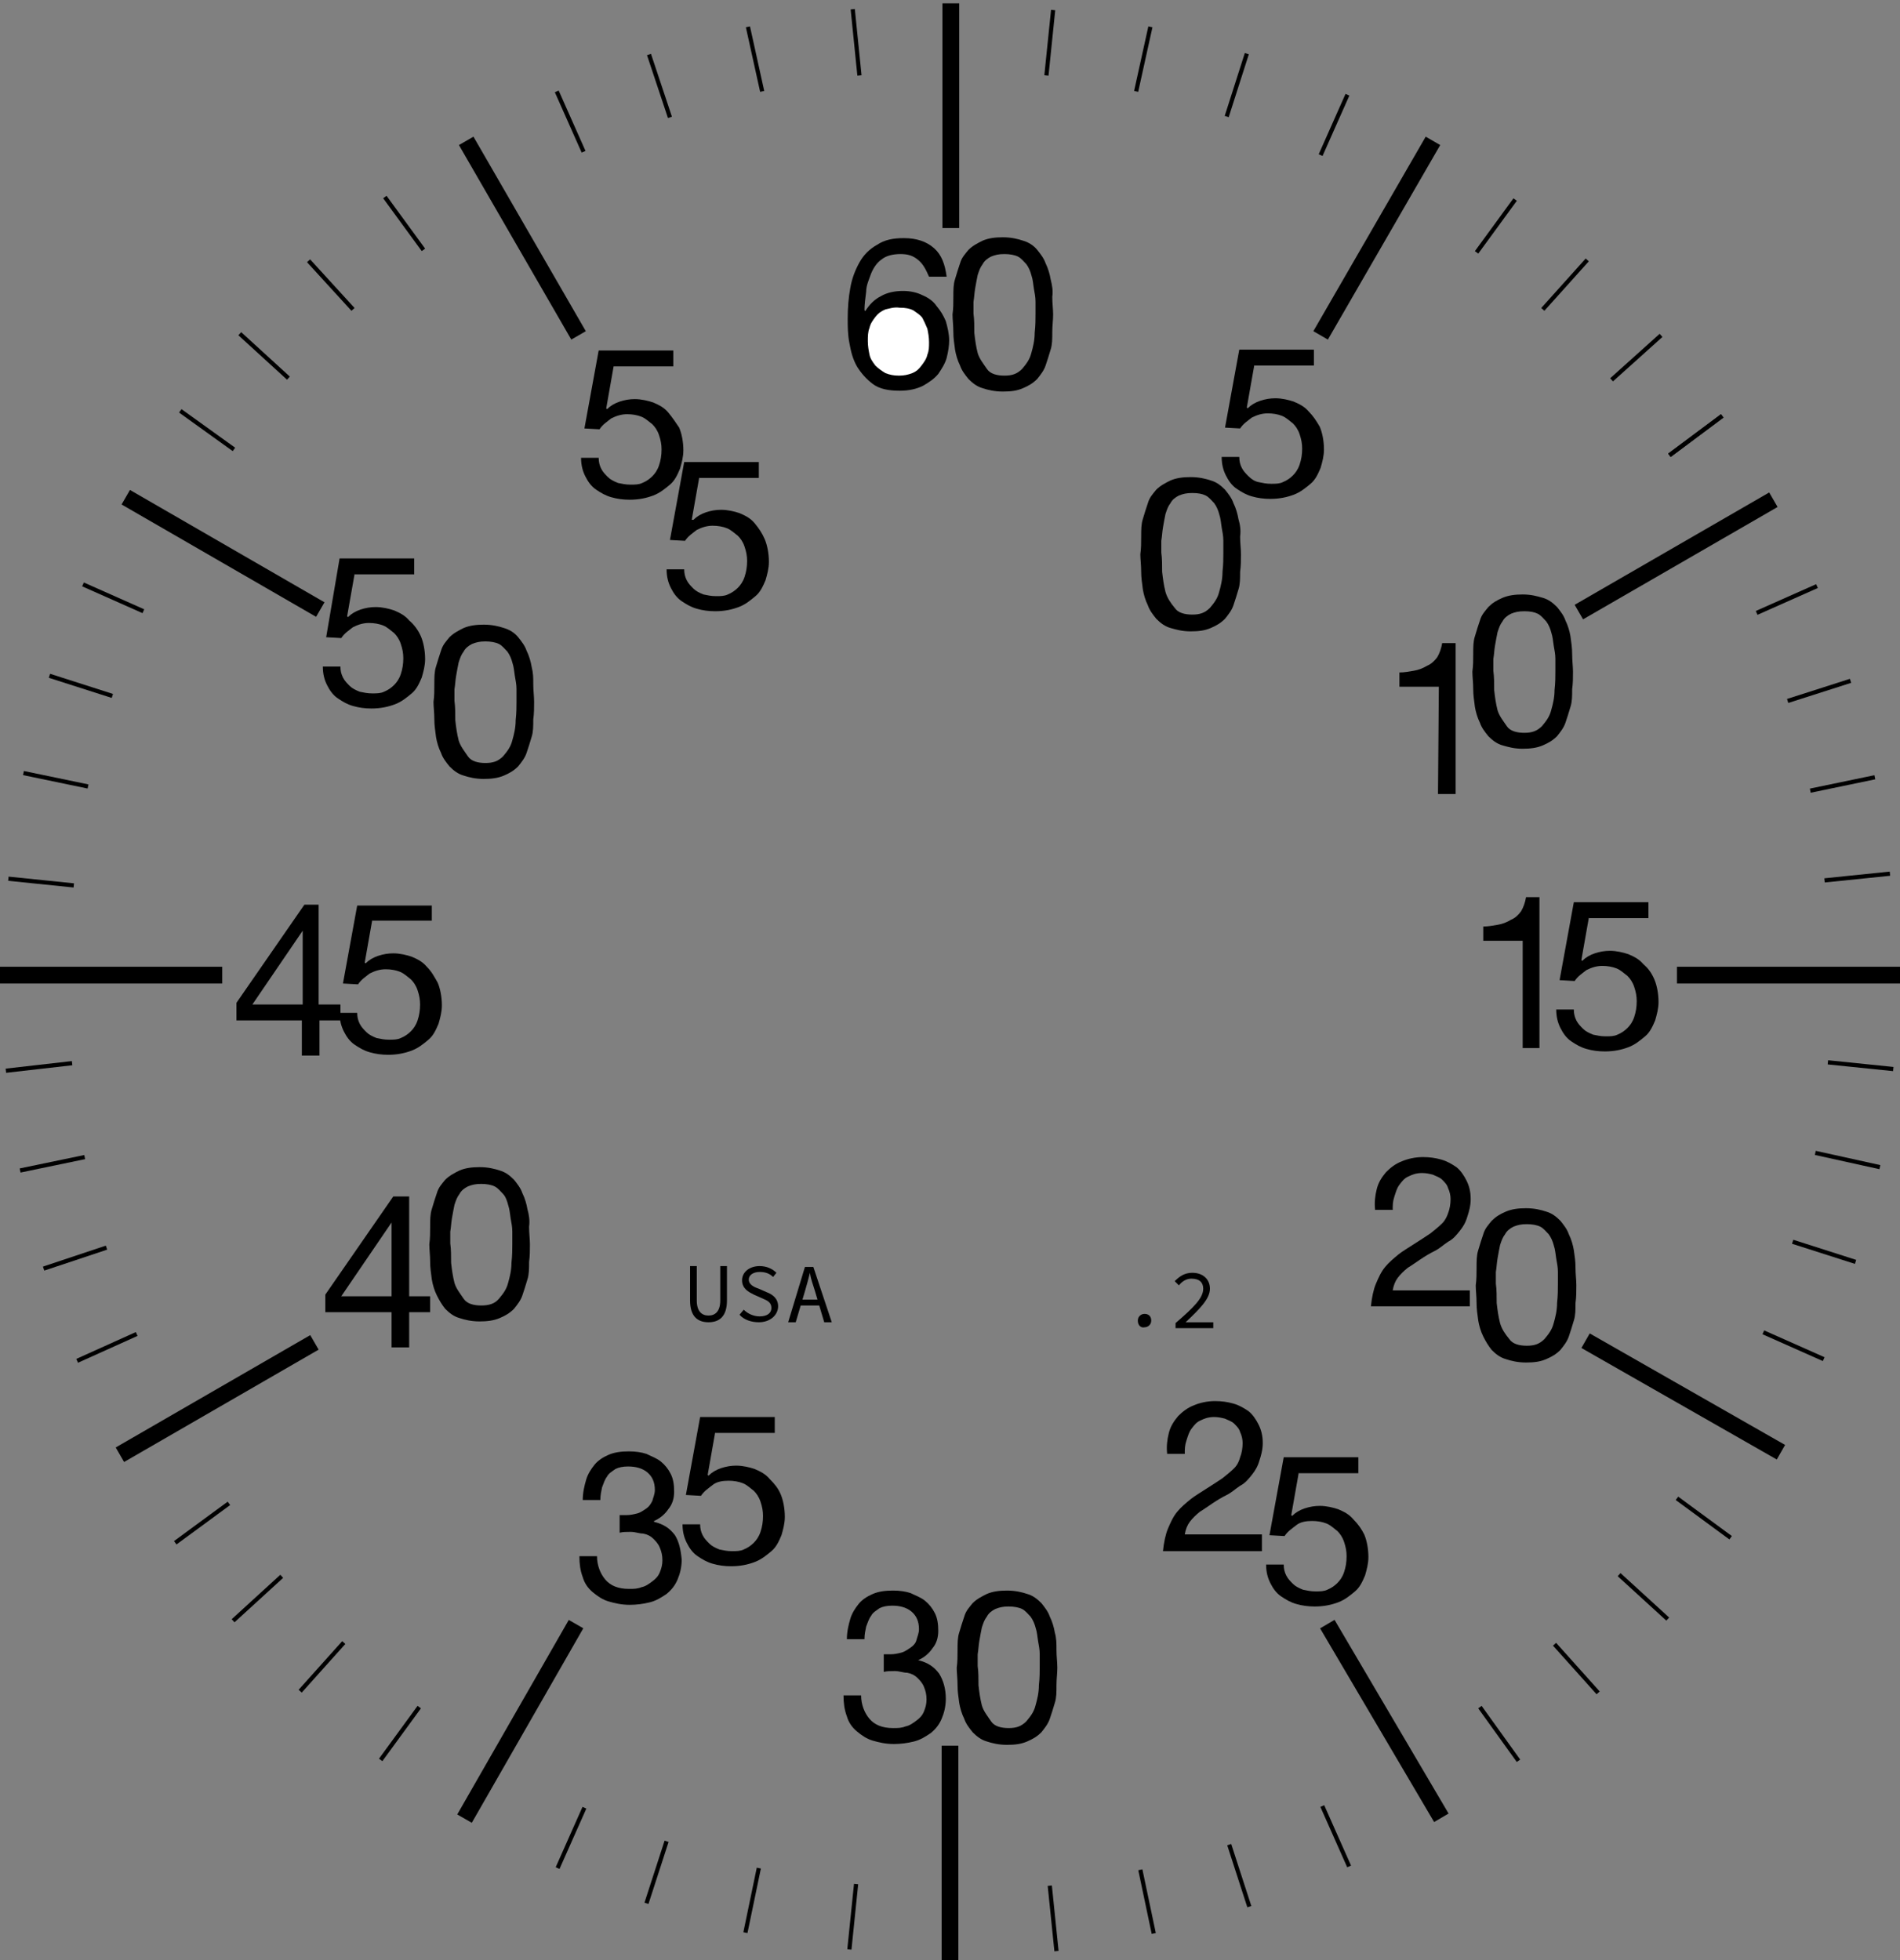 <?xml version="1.0" encoding="utf-8"?>
<!-- Generator: Adobe Illustrator 23.0.6, SVG Export Plug-In . SVG Version: 6.00 Build 0)  -->
<svg version="1.1" id="Layer_1" xmlns="http://www.w3.org/2000/svg" xmlns:xlink="http://www.w3.org/1999/xlink" x="0px" y="0px"
	 viewBox="0 0 226.6 233.8" style="enable-background:new 0 0 226.6 233.8;" xml:space="preserve">
<rect x="0" y="0" width="226.6" height="233.8" fill="#808080" stroke="none"/>
<style type="text/css">
	.st0{fill:none;stroke:#000000;stroke-width:2;stroke-miterlimit:10;}
	.st1{fill:none;stroke:#000000;stroke-width:0.5;stroke-miterlimit:10;}
	.st2{fill:#FFFFFF;}
</style>
<path d="M125.3,33.3c-0.1-0.6-0.3-1.3-0.6-1.9c-0.2-0.6-0.6-1.1-1-1.6s-1-0.9-1.7-1.1c-0.6-0.2-1.4-0.4-2.4-0.4
	c-0.9,0-1.7,0.1-2.4,0.4c-0.6,0.3-1.2,0.6-1.7,1.1c-0.4,0.5-0.8,0.9-1,1.6c-0.2,0.6-0.4,1.2-0.6,1.9c-0.2,0.6-0.2,1.3-0.2,2.1
	s0,1.4-0.1,2.1c0,0.6,0.1,1.3,0.1,2.1s0.1,1.3,0.2,2.1c0.1,0.6,0.3,1.3,0.6,1.9c0.2,0.6,0.6,1.1,1,1.6c0.5,0.5,1,0.9,1.7,1.1
	c0.6,0.2,1.4,0.4,2.4,0.4s1.7-0.1,2.4-0.4c0.7-0.3,1.2-0.6,1.7-1.1c0.4-0.5,0.8-1,1-1.6c0.2-0.6,0.4-1.2,0.6-1.9
	c0.2-0.6,0.2-1.3,0.2-2.1s0.1-1.4,0.1-2.1c0-0.6-0.1-1.3-0.1-2.1C125.6,34.7,125.5,34.1,125.3,33.3z M123.5,37.4
	c0,0.7,0,1.4-0.1,2.3c0,0.9-0.2,1.7-0.4,2.4c-0.2,0.8-0.6,1.3-1.1,1.9c-0.6,0.6-1.2,0.8-2.1,0.8s-1.7-0.2-2.1-0.8s-0.9-1.2-1.1-1.9
	c-0.2-0.8-0.3-1.5-0.4-2.4c0-0.8,0-1.6-0.1-2.3V36c0.1-0.6,0.1-1,0.2-1.6c0.1-0.6,0.2-1.1,0.3-1.6c0.2-0.6,0.3-0.9,0.6-1.3
	c0.2-0.4,0.6-0.7,1-0.9c0.5-0.2,0.9-0.3,1.6-0.3c0.6,0,1.2,0.1,1.6,0.3c0.4,0.2,0.7,0.6,1,0.9c0.3,0.4,0.5,0.9,0.6,1.3
	c0.2,0.6,0.2,1,0.3,1.6c0.1,0.6,0.2,1,0.2,1.6V37.4z"/>
<path d="M171.5,94.7h2.1v-18H172c-0.1,0.6-0.3,1.2-0.6,1.7c-0.3,0.4-0.7,0.8-1.2,1c-0.5,0.3-1,0.5-1.6,0.6c-0.6,0.1-1.1,0.2-1.7,0.2
	v1.7h4.7L171.5,94.7L171.5,94.7z"/>
<path d="M172,145.9c-0.4,0.4-0.9,0.8-1.4,1.2c-0.6,0.4-1.2,0.8-2,1.3c-0.6,0.4-1.3,0.8-1.8,1.2c-0.6,0.5-1.1,0.9-1.6,1.5
	c-0.5,0.6-0.8,1.3-1.1,2c-0.3,0.7-0.5,1.7-0.6,2.7h11.8v-1.9h-9.2c0.1-0.6,0.3-1.1,0.6-1.5s0.7-0.8,1.2-1.2c0.5-0.3,0.9-0.6,1.5-1
	c0.6-0.4,1.1-0.7,1.7-1c0.6-0.3,1-0.7,1.6-1.1c0.6-0.3,1-0.8,1.4-1.3c0.4-0.5,0.7-1,0.9-1.7c0.2-0.6,0.4-1.3,0.4-2.1
	c0-0.9-0.2-1.6-0.5-2.2s-0.7-1.2-1.2-1.6c-0.6-0.4-1.1-0.7-1.8-0.9c-0.7-0.2-1.4-0.3-2.2-0.3c-0.9,0-1.8,0.2-2.5,0.5
	c-0.8,0.3-1.4,0.8-1.9,1.3c-0.5,0.6-0.9,1.2-1.1,2c-0.2,0.8-0.3,1.6-0.2,2.5h2.1c0-0.6,0-1,0.2-1.6c0.2-0.6,0.3-1,0.6-1.4
	c0.3-0.4,0.6-0.8,1.1-1c0.4-0.2,0.9-0.4,1.6-0.4c0.5,0,0.9,0.1,1.3,0.2c0.4,0.2,0.8,0.3,1.1,0.6c0.3,0.3,0.6,0.6,0.7,1
	c0.2,0.4,0.3,0.9,0.3,1.3c0,0.6-0.1,1.2-0.3,1.7C172.6,145,172.4,145.5,172,145.9z"/>
<path d="M48.6,142.7h-1.7l-8.1,11.7v2.1h7.9v4.2h2.1v-4.2h2.5v-1.9h-2.5V142.7z M46.7,154.6h-6l6-8.8V154.6z"/>
<path d="M156.1,49.1c-0.5-0.6-1.1-0.9-1.8-1.2c-0.6-0.2-1.4-0.4-2.2-0.4c-0.6,0-1.2,0.1-1.8,0.3c-0.6,0.2-1.1,0.5-1.5,0.9l-0.1-0.1
	l0.9-5.1v0.1h7.1v-1.9h-8.9l-1.7,9.3l1.8,0.1c0.4-0.6,0.9-0.9,1.4-1.3c0.6-0.3,1.2-0.5,1.9-0.5c0.6,0,1.2,0.1,1.7,0.3
	c0.5,0.2,0.9,0.6,1.3,0.9c0.3,0.3,0.6,0.7,0.8,1.3c0.2,0.6,0.3,1.1,0.3,1.7c0,0.7-0.1,1.3-0.3,1.9c-0.2,0.6-0.5,1-0.8,1.3
	c-0.3,0.3-0.7,0.6-1.2,0.8c-0.4,0.2-0.9,0.2-1.4,0.2c-0.6,0-1-0.1-1.5-0.2s-0.9-0.4-1.2-0.7c-0.3-0.3-0.6-0.6-0.8-1
	c-0.2-0.4-0.3-0.8-0.3-1.3h-2.1c0,0.9,0.2,1.6,0.5,2.2c0.3,0.6,0.7,1.2,1.3,1.6c0.6,0.4,1.1,0.7,1.8,0.9c0.7,0.2,1.4,0.3,2.2,0.3
	c1.1,0,2-0.2,2.8-0.5c0.8-0.3,1.4-0.8,2-1.3s0.9-1.2,1.2-1.9c0.2-0.7,0.4-1.4,0.4-2.2c0-1-0.2-2-0.5-2.7
	C157,50.2,156.6,49.6,156.1,49.1z"/>
<path d="M112,199.6c-0.6-0.8-1.3-1.3-2.5-1.6V198c0.7-0.3,1.3-0.8,1.7-1.4c0.5-0.6,0.7-1.3,0.7-2.1c0-0.8-0.1-1.5-0.4-2.1
	c-0.3-0.6-0.7-1.1-1.2-1.5c-0.5-0.4-1.1-0.6-1.7-0.9c-0.6-0.2-1.3-0.3-2.1-0.3c-0.9,0-1.7,0.1-2.4,0.4s-1.3,0.7-1.7,1.2
	c-0.4,0.5-0.8,1.1-1,1.8c-0.2,0.7-0.4,1.5-0.4,2.4h2.1c0-0.6,0.1-1,0.2-1.5c0.2-0.5,0.3-0.9,0.6-1.3c0.2-0.4,0.6-0.6,1-0.9
	c0.4-0.2,0.9-0.3,1.5-0.3c0.9,0,1.7,0.2,2.3,0.7c0.6,0.5,0.9,1.2,0.9,2.1c0,0.5-0.2,0.9-0.3,1.3s-0.4,0.7-0.7,0.9
	c-0.3,0.2-0.7,0.5-1.1,0.6c-0.4,0.1-0.8,0.2-1.3,0.2h-0.7h-0.1v2.1c0.4-0.1,0.8-0.1,1.3-0.1c0.6,0,1,0.2,1.5,0.2
	c0.5,0.1,0.9,0.3,1.2,0.6s0.6,0.6,0.8,1.1c0.2,0.5,0.3,0.9,0.3,1.5c0,0.5-0.1,0.9-0.3,1.4c-0.2,0.5-0.5,0.8-0.9,1.1
	s-0.8,0.6-1.3,0.7c-0.5,0.2-0.9,0.2-1.5,0.2c-1.3,0-2.2-0.4-2.8-1.1c-0.6-0.7-1-1.7-1-2.8h-2.1c0,0.9,0.1,1.7,0.4,2.5
	c0.2,0.7,0.6,1.3,1.2,1.8c0.6,0.5,1.2,0.9,1.9,1.1c0.7,0.2,1.5,0.4,2.5,0.4c0.8,0,1.6-0.1,2.4-0.3c0.8-0.2,1.4-0.6,2-1
	c0.6-0.5,1-1,1.3-1.7c0.3-0.7,0.5-1.5,0.5-2.4C112.8,201.4,112.5,200.4,112,199.6z"/>
<line class="st0" x1="113.4" y1="0.4" x2="113.4" y2="27.2"/>
<line class="st0" x1="189.1" y1="159.9" x2="212.4" y2="173.2"/>
<line class="st0" x1="113.3" y1="208.2" x2="113.3" y2="235"/>
<line class="st0" x1="-0.3" y1="116.3" x2="26.5" y2="116.3"/>
<line class="st0" x1="200" y1="116.3" x2="226.8" y2="116.3"/>
<line class="st0" x1="170.9" y1="16.8" x2="157.5" y2="40"/>
<line class="st0" x1="188.3" y1="73" x2="211.5" y2="59.6"/>
<line class="st0" x1="158.3" y1="193.7" x2="171.9" y2="216.8"/>
<line class="st0" x1="68.7" y1="193.7" x2="55.4" y2="216.9"/>
<line class="st0" x1="37.5" y1="160.1" x2="14.3" y2="173.5"/>
<line class="st0" x1="15" y1="59.3" x2="38.2" y2="72.7"/>
<line class="st0" x1="55.6" y1="16.8" x2="69" y2="40"/>
<line class="st1" x1="125.6" y1="1.2" x2="124.8" y2="9"/>
<line class="st1" x1="137.2" y1="3.2" x2="135.5" y2="10.9"/>
<line class="st1" x1="148.7" y1="6.4" x2="146.3" y2="13.9"/>
<line class="st1" x1="160.7" y1="11.3" x2="157.5" y2="18.5"/>
<line class="st1" x1="180.7" y1="23.8" x2="176.1" y2="30.1"/>
<line class="st1" x1="189.3" y1="31" x2="184" y2="36.9"/>
<line class="st1" x1="198.1" y1="40" x2="192.2" y2="45.3"/>
<line class="st1" x1="205.4" y1="49.6" x2="199.1" y2="54.3"/>
<line class="st1" x1="205.4" y1="49.6" x2="199.1" y2="54.3"/>
<line class="st1" x1="216.7" y1="69.9" x2="209.5" y2="73.1"/>
<line class="st1" x1="220.7" y1="81.2" x2="213.2" y2="83.6"/>
<line class="st1" x1="223.6" y1="92.7" x2="215.9" y2="94.3"/>
<line class="st1" x1="225.4" y1="104.2" x2="217.6" y2="105"/>
<line class="st1" x1="225.8" y1="127.5" x2="218" y2="126.7"/>
<line class="st1" x1="224.2" y1="139.2" x2="216.5" y2="137.5"/>
<line class="st1" x1="221.3" y1="150.5" x2="213.8" y2="148.1"/>
<line class="st1" x1="217.5" y1="162.1" x2="210.3" y2="158.9"/>
<line class="st1" x1="206.4" y1="183.4" x2="200" y2="178.7"/>
<line class="st1" x1="198.9" y1="193.1" x2="193.1" y2="187.8"/>
<line class="st1" x1="190.6" y1="201.9" x2="185.4" y2="196.1"/>
<line class="st1" x1="181.1" y1="210" x2="176.5" y2="203.6"/>
<line class="st1" x1="160.9" y1="222.6" x2="157.7" y2="215.4"/>
<line class="st1" x1="149" y1="227.4" x2="146.6" y2="220"/>
<line class="st1" x1="137.6" y1="230.6" x2="136" y2="223"/>
<line class="st1" x1="126" y1="232.7" x2="125.2" y2="224.9"/>
<line class="st1" x1="101.3" y1="232.5" x2="102.1" y2="224.7"/>
<line class="st1" x1="88.9" y1="230.5" x2="90.5" y2="222.8"/>
<line class="st1" x1="77.1" y1="227" x2="79.5" y2="219.6"/>
<line class="st1" x1="66.5" y1="222.8" x2="69.7" y2="215.6"/>
<line class="st1" x1="45.4" y1="209.9" x2="50" y2="203.6"/>
<line class="st1" x1="35.8" y1="201.7" x2="41" y2="195.9"/>
<line class="st1" x1="27.8" y1="193.3" x2="33.6" y2="188"/>
<line class="st1" x1="20.9" y1="184" x2="27.3" y2="179.3"/>
<line class="st1" x1="9.2" y1="162.3" x2="16.3" y2="159.1"/>
<line class="st1" x1="5.2" y1="151.3" x2="12.7" y2="148.8"/>
<line class="st1" x1="2.4" y1="139.6" x2="10.1" y2="138"/>
<line class="st1" x1="0.7" y1="127.7" x2="8.6" y2="126.8"/>
<line class="st1" x1="1" y1="104.8" x2="8.8" y2="105.6"/>
<line class="st1" x1="2.8" y1="92.2" x2="10.5" y2="93.8"/>
<line class="st1" x1="5.9" y1="80.6" x2="13.4" y2="83"/>
<line class="st1" x1="9.9" y1="69.7" x2="17.1" y2="72.9"/>
<line class="st1" x1="21.5" y1="49" x2="27.9" y2="53.6"/>
<line class="st1" x1="28.6" y1="39.8" x2="34.4" y2="45.1"/>
<line class="st1" x1="36.8" y1="31.1" x2="42.1" y2="36.9"/>
<line class="st1" x1="45.9" y1="23.5" x2="50.5" y2="29.8"/>
<line class="st1" x1="66.4" y1="10.9" x2="69.6" y2="18.1"/>
<line class="st1" x1="77.4" y1="6.5" x2="79.9" y2="14"/>
<line class="st1" x1="89.2" y1="3.2" x2="90.9" y2="10.9"/>
<line class="st1" x1="101.7" y1="1.1" x2="102.5" y2="9"/>
<path d="M109.5,31c-0.6-0.5-1.2-0.7-2.1-0.7c-0.9,0-1.7,0.2-2.2,0.6c-0.6,0.4-1,1-1.3,1.7c-0.2,0.6-0.6,1.4-0.6,2.2
	c-0.1,0.8-0.2,1.5-0.2,2.2l0.1,0.1c0.5-0.8,1.1-1.4,1.9-1.8c0.7-0.4,1.6-0.6,2.6-0.6c0.9,0,1.7,0.2,2.3,0.5c0.7,0.3,1.3,0.7,1.7,1.3
	c0.5,0.6,0.8,1.1,1.1,1.8c0.2,0.7,0.4,1.5,0.4,2.3c0,0.6-0.1,1.3-0.3,2.1c-0.2,0.7-0.6,1.3-1,1.9c-0.5,0.6-1.1,1-1.8,1.4
	c-0.8,0.4-1.7,0.6-2.8,0.6c-1.3,0-2.4-0.2-3.2-0.8s-1.4-1.3-1.9-2.1c-0.5-0.9-0.7-1.7-0.9-2.8c-0.2-1-0.2-2-0.2-2.9
	c0-1.3,0.1-2.5,0.3-3.6c0.2-1.2,0.6-2.2,1.1-3.1c0.5-0.9,1.2-1.6,2.1-2.1c0.9-0.6,1.9-0.8,3.2-0.8c1.5,0,2.7,0.4,3.6,1.2
	c0.9,0.8,1.3,1.9,1.5,3.4h-2.1C110.4,32.1,110.1,31.5,109.5,31L109.5,31z"/>
<path class="st2" d="M105.6,36.9c-0.5,0.2-0.9,0.5-1.2,0.9c-0.3,0.4-0.6,0.8-0.7,1.3c-0.2,0.5-0.2,1-0.2,1.6c0,0.6,0.1,1.1,0.2,1.6
	s0.4,0.9,0.7,1.3c0.3,0.3,0.7,0.6,1.2,0.9c0.5,0.2,1,0.3,1.6,0.3s1.1-0.1,1.6-0.3c0.5-0.2,0.8-0.5,1.1-0.9s0.6-0.8,0.7-1.3
	c0.2-0.5,0.2-0.9,0.2-1.5s-0.1-1.1-0.2-1.6c-0.2-0.5-0.4-0.9-0.6-1.3c-0.3-0.4-0.7-0.6-1.1-0.9c-0.4-0.2-0.9-0.3-1.6-0.3
	C106.6,36.6,106.1,36.8,105.6,36.9L105.6,36.9z"/>
<path d="M187.3,75.9c-0.1-0.6-0.3-1.3-0.6-1.9c-0.2-0.6-0.6-1.1-1-1.6c-0.5-0.5-1-0.9-1.7-1.1s-1.4-0.4-2.4-0.4
	c-0.9,0-1.7,0.1-2.4,0.4s-1.2,0.6-1.7,1.1c-0.4,0.5-0.8,0.9-1,1.6c-0.2,0.6-0.4,1.2-0.6,1.9c-0.2,0.6-0.2,1.3-0.2,2.1
	c0,0.7,0,1.4-0.1,2.1c0,0.6,0.1,1.3,0.1,2.1c0,0.7,0.1,1.3,0.2,2.1c0.1,0.6,0.3,1.3,0.6,1.9c0.2,0.6,0.6,1.1,1,1.6
	c0.5,0.5,1,0.9,1.7,1.1s1.4,0.4,2.4,0.4c0.9,0,1.7-0.1,2.4-0.4c0.7-0.3,1.2-0.6,1.7-1.1c0.4-0.5,0.8-1,1-1.6s0.4-1.2,0.6-1.9
	c0.2-0.6,0.2-1.3,0.2-2.1c0.1-0.7,0.1-1.4,0.1-2.1c0-0.6-0.1-1.3-0.1-2.1C187.5,77.3,187.4,76.6,187.3,75.9z M185.5,80
	c0,0.7,0,1.4-0.1,2.3c0,0.9-0.2,1.7-0.4,2.4c-0.2,0.8-0.6,1.3-1.1,1.9c-0.6,0.6-1.2,0.8-2.1,0.8s-1.7-0.2-2.1-0.8s-0.9-1.2-1.1-1.9
	c-0.2-0.8-0.3-1.5-0.4-2.4c0-0.8,0-1.6-0.1-2.3v-1.4c0.1-0.6,0.1-1,0.2-1.6c0.1-0.6,0.2-1.1,0.3-1.6c0.2-0.6,0.3-0.9,0.6-1.3
	c0.2-0.4,0.6-0.7,1-0.9c0.5-0.2,0.9-0.3,1.6-0.3s1.2,0.1,1.6,0.3c0.4,0.2,0.7,0.6,1,0.9c0.3,0.4,0.5,0.9,0.6,1.3
	c0.2,0.6,0.2,1,0.3,1.6c0.1,0.6,0.2,1,0.2,1.6V80z"/>
<path d="M181.5,125h2.1v-18H182c-0.1,0.6-0.3,1.2-0.6,1.7c-0.3,0.4-0.7,0.8-1.2,1c-0.5,0.3-1,0.5-1.6,0.6c-0.6,0.1-1.1,0.2-1.7,0.2
	v1.7h4.7V125L181.5,125z"/>
<path d="M196,115c-0.5-0.6-1.1-0.9-1.8-1.2c-0.6-0.2-1.4-0.4-2.2-0.4c-0.6,0-1.2,0.1-1.8,0.3c-0.6,0.2-1.1,0.5-1.5,0.9l-0.1-0.1
	l0.9-5.1v0.1h7.1v-1.9h-8.9l-1.7,9.3l1.8,0.1c0.4-0.6,0.9-0.9,1.4-1.3c0.6-0.3,1.2-0.5,1.9-0.5c0.6,0,1.2,0.1,1.7,0.3
	c0.5,0.2,0.9,0.6,1.3,0.9c0.3,0.3,0.6,0.7,0.8,1.3c0.2,0.6,0.3,1.1,0.3,1.7c0,0.7-0.1,1.3-0.3,1.9c-0.2,0.6-0.5,1-0.8,1.3
	s-0.7,0.6-1.2,0.8c-0.4,0.2-0.9,0.2-1.4,0.2c-0.6,0-1-0.1-1.5-0.2c-0.5-0.2-0.9-0.4-1.2-0.7c-0.3-0.3-0.6-0.6-0.8-1
	c-0.2-0.4-0.3-0.8-0.3-1.3h-2.1c0,0.9,0.2,1.6,0.5,2.2c0.3,0.6,0.7,1.2,1.3,1.6c0.6,0.4,1.1,0.7,1.8,0.9c0.7,0.2,1.4,0.3,2.2,0.3
	c1.1,0,2-0.2,2.8-0.5c0.8-0.3,1.4-0.8,2-1.3s0.9-1.2,1.2-1.9c0.2-0.7,0.4-1.4,0.4-2.2c0-1-0.2-2-0.5-2.7
	C197,116.1,196.6,115.5,196,115z"/>
<path d="M187.7,149.1c-0.1-0.6-0.3-1.3-0.6-1.9c-0.2-0.6-0.6-1.1-1-1.6c-0.5-0.5-1-0.9-1.7-1.1c-0.6-0.2-1.4-0.4-2.4-0.4
	c-0.9,0-1.7,0.1-2.4,0.4s-1.2,0.6-1.7,1.1c-0.4,0.5-0.8,0.9-1,1.6c-0.2,0.6-0.4,1.2-0.6,1.9c-0.2,0.6-0.2,1.3-0.2,2.1
	c0,0.7,0,1.4-0.1,2.1c0,0.6,0.1,1.3,0.1,2.1s0.1,1.3,0.2,2.1c0.1,0.6,0.3,1.3,0.6,1.9s0.6,1.1,1,1.6c0.5,0.5,1,0.9,1.7,1.1
	c0.6,0.2,1.4,0.4,2.4,0.4s1.7-0.1,2.4-0.4c0.7-0.3,1.2-0.6,1.7-1.1c0.4-0.5,0.8-1,1-1.6c0.2-0.6,0.4-1.2,0.6-1.9
	c0.2-0.6,0.2-1.3,0.2-2.1c0.1-0.7,0.1-1.4,0.1-2.1s-0.1-1.3-0.1-2.1C187.9,150.4,187.8,149.8,187.7,149.1z M185.8,153.1
	c0,0.7,0,1.4-0.1,2.3c0,0.9-0.2,1.7-0.4,2.4c-0.2,0.8-0.6,1.3-1.1,1.9c-0.6,0.6-1.2,0.8-2.1,0.8s-1.7-0.2-2.1-0.8
	c-0.5-0.6-0.9-1.2-1.1-1.9c-0.2-0.8-0.3-1.5-0.4-2.4c0-0.8,0-1.6-0.1-2.3v-1.4c0.1-0.6,0.1-1,0.2-1.6c0.1-0.6,0.2-1.1,0.3-1.6
	c0.2-0.6,0.3-0.9,0.6-1.3c0.2-0.4,0.6-0.7,1-0.9c0.5-0.2,0.9-0.3,1.6-0.3c0.6,0,1.2,0.1,1.6,0.3c0.4,0.2,0.7,0.6,1,0.9
	c0.3,0.4,0.5,0.9,0.6,1.3c0.2,0.6,0.2,1,0.3,1.6s0.2,1,0.2,1.6V153.1z"/>
<path d="M147.2,175.1c-0.4,0.4-0.9,0.8-1.4,1.2c-0.6,0.4-1.2,0.8-2,1.3c-0.6,0.4-1.3,0.8-1.8,1.2c-0.6,0.5-1.1,0.9-1.6,1.5
	s-0.8,1.3-1.1,2c-0.3,0.7-0.5,1.7-0.6,2.7h11.8V183h-9.2c0.1-0.6,0.3-1.1,0.6-1.5c0.3-0.4,0.7-0.8,1.2-1.2c0.5-0.3,0.9-0.6,1.5-1
	c0.6-0.4,1.1-0.7,1.7-1c0.6-0.3,1-0.7,1.6-1.1c0.6-0.3,1-0.8,1.4-1.3c0.4-0.5,0.7-1,0.9-1.7c0.2-0.6,0.4-1.3,0.4-2.1
	c0-0.9-0.2-1.6-0.5-2.2c-0.3-0.6-0.7-1.2-1.2-1.6c-0.6-0.4-1.1-0.7-1.8-0.9c-0.7-0.2-1.4-0.3-2.2-0.3c-0.9,0-1.8,0.2-2.5,0.5
	c-0.8,0.3-1.4,0.8-1.9,1.3c-0.5,0.6-0.9,1.2-1.1,2c-0.2,0.8-0.3,1.6-0.2,2.5h2.1c0-0.6,0-1,0.2-1.6s0.3-1,0.6-1.4
	c0.3-0.4,0.6-0.8,1.1-1c0.4-0.2,0.9-0.4,1.6-0.4c0.5,0,0.9,0.1,1.3,0.2c0.4,0.2,0.8,0.3,1.1,0.6c0.3,0.3,0.6,0.6,0.7,1
	c0.2,0.4,0.3,0.9,0.3,1.3c0,0.6-0.1,1.2-0.3,1.7C147.8,174.2,147.6,174.7,147.2,175.1z"/>
<path d="M161.4,181.2c-0.5-0.6-1.1-0.9-1.8-1.2c-0.6-0.2-1.4-0.4-2.2-0.4c-0.6,0-1.2,0.1-1.8,0.3c-0.6,0.2-1.1,0.5-1.5,0.9l-0.1-0.1
	l0.9-5.1v0.1h7.1v-1.9h-8.9l-1.7,9.3l1.8,0.1c0.4-0.6,0.9-0.9,1.4-1.3s1.2-0.5,1.9-0.5c0.6,0,1.2,0.1,1.7,0.3
	c0.5,0.2,0.9,0.6,1.3,0.9c0.3,0.3,0.6,0.7,0.8,1.3s0.3,1.1,0.3,1.7c0,0.7-0.1,1.3-0.3,1.9c-0.2,0.6-0.5,1-0.8,1.3
	c-0.3,0.3-0.7,0.6-1.2,0.8c-0.4,0.2-0.9,0.2-1.4,0.2c-0.6,0-1-0.1-1.5-0.2c-0.5-0.2-0.9-0.4-1.2-0.7s-0.6-0.6-0.8-1
	c-0.2-0.4-0.3-0.8-0.3-1.3h-2.1c0,0.9,0.2,1.6,0.5,2.2s0.7,1.2,1.3,1.6c0.6,0.4,1.1,0.7,1.8,0.9c0.7,0.2,1.4,0.3,2.2,0.3
	c1.1,0,2-0.2,2.8-0.5c0.8-0.3,1.4-0.8,2-1.3s0.9-1.2,1.2-1.9c0.2-0.7,0.4-1.4,0.4-2.2c0-1-0.2-2-0.5-2.7
	C162.4,182.4,162,181.8,161.4,181.2z"/>
<path d="M125.8,194.7c-0.1-0.6-0.3-1.3-0.6-1.9c-0.2-0.6-0.6-1.1-1-1.6c-0.5-0.5-1-0.9-1.7-1.1c-0.6-0.2-1.4-0.4-2.4-0.4
	c-0.9,0-1.7,0.1-2.4,0.4c-0.6,0.3-1.2,0.6-1.7,1.1c-0.4,0.5-0.8,0.9-1,1.6c-0.2,0.6-0.4,1.2-0.6,1.9c-0.2,0.6-0.2,1.3-0.2,2.1
	c0,0.7,0,1.4-0.1,2.1c0,0.6,0.1,1.3,0.1,2.1s0.1,1.3,0.2,2.1c0.1,0.6,0.3,1.3,0.6,1.9c0.2,0.6,0.6,1.1,1,1.6c0.5,0.5,1,0.9,1.7,1.1
	c0.6,0.2,1.4,0.4,2.4,0.4s1.7-0.1,2.4-0.4c0.7-0.3,1.2-0.6,1.7-1.1c0.4-0.5,0.8-1,1-1.6c0.2-0.6,0.4-1.2,0.6-1.9
	c0.2-0.6,0.2-1.3,0.2-2.1s0.1-1.4,0.1-2.1s-0.1-1.3-0.1-2.1C126,196,126,195.4,125.8,194.7z M124,198.7c0,0.7,0,1.4-0.1,2.3
	c0,0.9-0.2,1.7-0.4,2.4c-0.2,0.8-0.6,1.3-1.1,1.9c-0.6,0.6-1.2,0.8-2.1,0.8s-1.7-0.2-2.1-0.8s-0.9-1.2-1.1-1.9
	c-0.2-0.8-0.3-1.5-0.4-2.4c0-0.8,0-1.6-0.1-2.3v-1.4c0.1-0.6,0.1-1,0.2-1.6c0.1-0.6,0.2-1.1,0.3-1.6c0.2-0.6,0.3-0.9,0.6-1.3
	c0.2-0.4,0.6-0.7,1-0.9c0.5-0.2,0.9-0.3,1.6-0.3c0.6,0,1.2,0.1,1.6,0.3c0.4,0.2,0.7,0.6,1,0.9c0.3,0.4,0.5,0.9,0.6,1.3
	c0.2,0.6,0.2,1,0.3,1.6c0.1,0.6,0.2,1,0.2,1.6V198.7z"/>
<path d="M80.5,183.1c-0.6-0.8-1.3-1.3-2.5-1.6v-0.1c0.7-0.3,1.3-0.8,1.7-1.4c0.5-0.6,0.7-1.3,0.7-2.1c0-0.8-0.1-1.5-0.4-2.1
	c-0.3-0.6-0.7-1.1-1.2-1.5c-0.5-0.4-1.1-0.6-1.7-0.9c-0.6-0.2-1.3-0.3-2.1-0.3c-0.9,0-1.7,0.1-2.4,0.4c-0.7,0.3-1.3,0.7-1.7,1.2
	c-0.4,0.5-0.8,1.1-1,1.8c-0.2,0.7-0.4,1.5-0.4,2.4h2.1c0-0.6,0.1-1,0.2-1.5c0.2-0.5,0.3-0.9,0.6-1.3c0.2-0.4,0.6-0.6,1-0.9
	c0.4-0.2,0.9-0.3,1.5-0.3c0.9,0,1.7,0.2,2.3,0.7c0.6,0.5,0.9,1.2,0.9,2.1c0,0.5-0.2,0.9-0.3,1.3c-0.2,0.4-0.4,0.7-0.7,0.9
	c-0.3,0.2-0.7,0.5-1.1,0.6c-0.4,0.1-0.8,0.2-1.3,0.2h-0.7h-0.1v2.1c0.4-0.1,0.8-0.1,1.3-0.1c0.6,0,1,0.2,1.5,0.2
	c0.5,0.1,0.9,0.3,1.2,0.6s0.6,0.6,0.8,1.1c0.2,0.5,0.3,0.9,0.3,1.5c0,0.5-0.1,0.9-0.3,1.4c-0.2,0.5-0.5,0.8-0.9,1.1
	s-0.8,0.6-1.3,0.7c-0.5,0.2-0.9,0.2-1.5,0.2c-1.3,0-2.2-0.4-2.8-1.1c-0.6-0.7-1-1.7-1-2.8h-2.1c0,0.9,0.1,1.7,0.4,2.5
	c0.2,0.7,0.6,1.3,1.2,1.8c0.6,0.5,1.2,0.9,1.9,1.1c0.7,0.2,1.5,0.4,2.5,0.4c0.8,0,1.6-0.1,2.4-0.3c0.8-0.2,1.4-0.6,2-1
	c0.6-0.5,1-1,1.3-1.7c0.3-0.7,0.5-1.5,0.5-2.4C81.2,184.9,81,183.9,80.5,183.1z"/>
<path d="M91.8,176.4c-0.5-0.6-1.1-0.9-1.8-1.2c-0.6-0.2-1.4-0.4-2.2-0.4c-0.6,0-1.2,0.1-1.8,0.3c-0.6,0.2-1.1,0.5-1.5,0.9l-0.1-0.1
	l0.9-5.1v0.1h7.1V169h-8.9l-1.7,9.3l1.8,0.1c0.4-0.6,0.9-0.9,1.4-1.3s1.2-0.5,1.9-0.5c0.6,0,1.2,0.1,1.7,0.3
	c0.5,0.2,0.9,0.6,1.3,0.9c0.3,0.3,0.6,0.7,0.8,1.3c0.2,0.6,0.3,1.1,0.3,1.7c0,0.7-0.1,1.3-0.3,1.9c-0.2,0.6-0.5,1-0.8,1.3
	c-0.3,0.3-0.7,0.6-1.2,0.8c-0.4,0.2-0.9,0.2-1.4,0.2c-0.6,0-1-0.1-1.5-0.2c-0.5-0.2-0.9-0.4-1.2-0.7c-0.3-0.3-0.6-0.6-0.8-1
	c-0.2-0.4-0.3-0.8-0.3-1.3h-2.1c0,0.9,0.2,1.6,0.5,2.2s0.7,1.2,1.3,1.6c0.6,0.4,1.1,0.7,1.8,0.9c0.7,0.2,1.4,0.3,2.2,0.3
	c1.1,0,2-0.2,2.8-0.5s1.4-0.8,2-1.3s0.9-1.2,1.2-1.9c0.2-0.7,0.4-1.4,0.4-2.2c0-1-0.2-2-0.5-2.7S92.4,177,91.8,176.4z"/>
<path d="M62.9,144.2c-0.1-0.6-0.3-1.3-0.6-1.9c-0.2-0.6-0.6-1.1-1-1.6c-0.5-0.5-1-0.9-1.7-1.1c-0.6-0.2-1.4-0.4-2.4-0.4
	c-0.9,0-1.7,0.1-2.4,0.4c-0.6,0.3-1.2,0.6-1.7,1.1c-0.4,0.5-0.8,0.9-1,1.6c-0.2,0.6-0.4,1.2-0.6,1.9c-0.2,0.6-0.2,1.3-0.2,2.1
	c0,0.7,0,1.4-0.1,2.1c0,0.6,0.1,1.3,0.1,2.1c0,0.7,0.1,1.3,0.2,2.1c0.1,0.6,0.3,1.3,0.6,1.9s0.6,1.1,1,1.6c0.5,0.5,1,0.9,1.7,1.1
	c0.6,0.2,1.4,0.4,2.4,0.4c0.9,0,1.7-0.1,2.4-0.4c0.7-0.3,1.2-0.6,1.7-1.1c0.4-0.5,0.8-1,1-1.6c0.2-0.6,0.4-1.2,0.6-1.9
	c0.2-0.6,0.2-1.3,0.2-2.1c0.1-0.7,0.1-1.4,0.1-2.1c0-0.6-0.1-1.3-0.1-2.1C63.2,145.6,63.1,144.9,62.9,144.2z M61.1,148.3
	c0,0.7,0,1.4-0.1,2.3c0,0.9-0.2,1.7-0.4,2.4c-0.2,0.8-0.6,1.3-1.1,1.9s-1.2,0.8-2.1,0.8c-0.9,0-1.7-0.2-2.1-0.8s-0.9-1.2-1.1-1.9
	c-0.2-0.8-0.3-1.5-0.4-2.4c0-0.8,0-1.6-0.1-2.3v-1.4c0.1-0.6,0.1-1,0.2-1.6c0.1-0.6,0.2-1.1,0.3-1.6c0.2-0.6,0.3-0.9,0.6-1.3
	c0.2-0.4,0.6-0.7,1-0.9c0.5-0.2,0.9-0.3,1.6-0.3c0.6,0,1.2,0.1,1.6,0.3c0.4,0.2,0.7,0.6,1,0.9s0.5,0.9,0.6,1.3
	c0.2,0.6,0.2,1,0.3,1.6c0.1,0.6,0.2,1,0.2,1.6V148.3z"/>
<path d="M38,107.9h-1.7l-8.1,11.7v2.1H36v4.2h2.1v-4.2h2.5v-1.9H38V107.9z M36.1,119.8h-6l6-8.8V119.8z"/>
<path d="M50.9,115.3c-0.5-0.6-1.1-0.9-1.8-1.2c-0.6-0.2-1.4-0.4-2.2-0.4c-0.6,0-1.2,0.1-1.8,0.3c-0.6,0.2-1.1,0.5-1.5,0.9l-0.1-0.1
	l0.9-5.1v0.1h7.1V108h-8.9l-1.7,9.3l1.8,0.1c0.4-0.6,0.9-0.9,1.4-1.3c0.6-0.3,1.2-0.5,1.9-0.5c0.6,0,1.2,0.1,1.7,0.3
	c0.5,0.2,0.9,0.6,1.3,0.9c0.3,0.3,0.6,0.7,0.8,1.3c0.2,0.6,0.3,1.1,0.3,1.7c0,0.7-0.1,1.3-0.3,1.9c-0.2,0.6-0.5,1-0.8,1.3
	c-0.3,0.3-0.7,0.6-1.2,0.8c-0.4,0.2-0.9,0.2-1.4,0.2c-0.6,0-1-0.1-1.5-0.2c-0.5-0.2-0.9-0.4-1.2-0.7c-0.3-0.3-0.6-0.6-0.8-1
	c-0.2-0.4-0.3-0.8-0.3-1.3h-2.1c0,0.9,0.2,1.6,0.5,2.2c0.3,0.6,0.7,1.2,1.3,1.6c0.6,0.4,1.1,0.7,1.8,0.9c0.7,0.2,1.4,0.3,2.2,0.3
	c1.1,0,2-0.2,2.8-0.5c0.8-0.3,1.4-0.8,2-1.3s0.9-1.2,1.2-1.9c0.2-0.7,0.4-1.4,0.4-2.2c0-1-0.2-2-0.5-2.7
	C51.8,116.5,51.5,115.9,50.9,115.3z"/>
<path d="M48.8,74c-0.5-0.6-1.1-0.9-1.8-1.2c-0.6-0.2-1.4-0.4-2.2-0.4c-0.6,0-1.2,0.1-1.8,0.3c-0.6,0.2-1.1,0.5-1.5,0.9l-0.1-0.1
	l0.9-5.1v0.1h7.1v-1.9h-8.9L38.9,76l1.8,0.1c0.4-0.6,0.9-0.9,1.4-1.3c0.6-0.3,1.2-0.5,1.9-0.5c0.6,0,1.2,0.1,1.7,0.3
	c0.5,0.2,0.9,0.6,1.3,0.9c0.3,0.3,0.6,0.7,0.8,1.3c0.2,0.6,0.3,1.1,0.3,1.7c0,0.7-0.1,1.3-0.3,1.9c-0.2,0.6-0.5,1-0.8,1.3
	c-0.3,0.3-0.7,0.6-1.2,0.8c-0.4,0.2-0.9,0.2-1.4,0.2c-0.6,0-1-0.1-1.5-0.2c-0.5-0.2-0.9-0.4-1.2-0.7c-0.3-0.3-0.6-0.6-0.8-1
	c-0.2-0.4-0.3-0.8-0.3-1.3h-2.1c0,0.9,0.2,1.6,0.5,2.2c0.3,0.6,0.7,1.2,1.3,1.6c0.6,0.4,1.1,0.7,1.8,0.9c0.7,0.2,1.4,0.3,2.2,0.3
	c1.1,0,2-0.2,2.8-0.5c0.8-0.3,1.4-0.8,2-1.3s0.9-1.2,1.2-1.9c0.2-0.7,0.4-1.4,0.4-2.2c0-1-0.2-2-0.5-2.7S49.4,74.5,48.8,74z"/>
<path d="M79.7,49.2c-0.5-0.6-1.1-0.9-1.8-1.2c-0.6-0.2-1.4-0.4-2.2-0.4c-0.6,0-1.2,0.1-1.8,0.3c-0.6,0.2-1.1,0.5-1.5,0.9l-0.1-0.1
	l0.9-5.1v0.1h7.1v-1.9h-8.9l-1.7,9.3l1.8,0.1c0.4-0.6,0.9-0.9,1.4-1.3c0.6-0.3,1.2-0.5,1.9-0.5c0.6,0,1.2,0.1,1.7,0.3
	c0.5,0.2,0.9,0.6,1.3,0.9c0.3,0.3,0.6,0.7,0.8,1.3s0.3,1.1,0.3,1.7c0,0.7-0.1,1.3-0.3,1.9c-0.2,0.6-0.5,1-0.8,1.3s-0.7,0.6-1.2,0.8
	c-0.4,0.2-0.9,0.2-1.4,0.2c-0.6,0-1-0.1-1.5-0.2c-0.5-0.2-0.9-0.4-1.2-0.7c-0.3-0.3-0.6-0.6-0.8-1c-0.2-0.4-0.3-0.8-0.3-1.3h-2.1
	c0,0.9,0.2,1.6,0.5,2.2s0.7,1.2,1.3,1.6s1.1,0.7,1.8,0.9c0.7,0.2,1.4,0.3,2.2,0.3c1.1,0,2-0.2,2.8-0.5c0.8-0.3,1.4-0.8,2-1.3
	s0.9-1.2,1.2-1.9c0.2-0.7,0.4-1.4,0.4-2.2c0-1-0.2-2-0.5-2.7C80.6,50.4,80.2,49.8,79.7,49.2z"/>
<path d="M90,62.4c-0.5-0.6-1.1-0.9-1.8-1.2c-0.6-0.2-1.4-0.4-2.2-0.4c-0.6,0-1.2,0.1-1.8,0.3c-0.6,0.2-1.1,0.5-1.5,0.9L82.5,62
	l0.9-5.1V57h7.1v-1.9h-8.9l-1.7,9.3l1.8,0.1c0.4-0.6,0.9-0.9,1.4-1.3c0.6-0.3,1.2-0.5,1.9-0.5c0.6,0,1.2,0.1,1.7,0.3
	c0.5,0.2,0.9,0.6,1.3,0.9c0.3,0.3,0.6,0.7,0.8,1.3c0.2,0.6,0.3,1.1,0.3,1.7c0,0.7-0.1,1.3-0.3,1.9c-0.2,0.6-0.5,1-0.8,1.3
	c-0.3,0.3-0.7,0.6-1.2,0.8c-0.4,0.2-0.9,0.2-1.4,0.2c-0.6,0-1-0.1-1.5-0.2c-0.5-0.2-0.9-0.4-1.2-0.7c-0.3-0.3-0.6-0.6-0.8-1
	c-0.2-0.4-0.3-0.8-0.3-1.3h-2.1c0,0.9,0.2,1.6,0.5,2.2s0.7,1.2,1.3,1.6c0.6,0.4,1.1,0.7,1.8,0.9c0.7,0.2,1.4,0.3,2.2,0.3
	c1.1,0,2-0.2,2.8-0.5c0.8-0.3,1.4-0.8,2-1.3s0.9-1.2,1.2-1.9c0.2-0.7,0.4-1.4,0.4-2.2c0-1-0.2-2-0.5-2.7C90.9,63.6,90.5,63,90,62.4z
	"/>
<path d="M63.4,79.5c-0.1-0.6-0.3-1.3-0.6-1.9c-0.2-0.6-0.6-1.1-1-1.6s-1-0.9-1.7-1.1c-0.6-0.2-1.4-0.4-2.4-0.4
	c-0.9,0-1.7,0.1-2.4,0.4c-0.6,0.3-1.2,0.6-1.7,1.1c-0.4,0.5-0.8,0.9-1,1.6c-0.2,0.6-0.4,1.2-0.6,1.9c-0.2,0.6-0.2,1.3-0.2,2.1
	s0,1.4-0.1,2.1c0,0.6,0.1,1.3,0.1,2.1c0,0.7,0.1,1.3,0.2,2.1c0.1,0.6,0.3,1.3,0.6,1.9c0.2,0.6,0.6,1.1,1,1.6c0.5,0.5,1,0.9,1.7,1.1
	c0.6,0.2,1.4,0.4,2.4,0.4c0.9,0,1.7-0.1,2.4-0.4c0.7-0.3,1.2-0.6,1.7-1.1c0.4-0.5,0.8-1,1-1.6c0.2-0.6,0.4-1.2,0.6-1.9
	c0.2-0.6,0.2-1.3,0.2-2.1c0.1-0.7,0.1-1.4,0.1-2.1s-0.1-1.3-0.1-2.1S63.6,80.3,63.4,79.5z M61.6,83.6c0,0.7,0,1.4-0.1,2.3
	c0,0.9-0.2,1.7-0.4,2.4c-0.2,0.8-0.6,1.3-1.1,1.9c-0.6,0.6-1.2,0.8-2.1,0.8c-0.9,0-1.7-0.2-2.1-0.8s-0.9-1.2-1.1-1.9
	c-0.2-0.8-0.3-1.5-0.4-2.4c0-0.8,0-1.6-0.1-2.3v-1.4c0.1-0.6,0.1-1,0.2-1.6c0.1-0.6,0.2-1.1,0.3-1.6c0.2-0.6,0.3-0.9,0.6-1.3
	c0.2-0.4,0.6-0.7,1-0.9c0.5-0.2,0.9-0.3,1.6-0.3c0.6,0,1.2,0.1,1.6,0.3s0.7,0.6,1,0.9c0.3,0.4,0.5,0.9,0.6,1.3
	c0.2,0.6,0.2,1,0.3,1.6c0.1,0.6,0.2,1,0.2,1.6V83.6z"/>
<path d="M147.7,61.9c-0.1-0.6-0.3-1.3-0.6-1.9c-0.2-0.6-0.6-1.1-1-1.6c-0.5-0.5-1-0.9-1.7-1.1c-0.6-0.2-1.4-0.4-2.4-0.4
	c-0.9,0-1.7,0.1-2.4,0.4c-0.6,0.3-1.2,0.6-1.7,1.1c-0.4,0.5-0.8,0.9-1,1.6c-0.2,0.6-0.4,1.2-0.6,1.9c-0.2,0.6-0.2,1.3-0.2,2.1
	c0,0.7,0,1.4-0.1,2.1c0,0.6,0.1,1.3,0.1,2.1c0,0.7,0.1,1.3,0.2,2.1c0.1,0.6,0.3,1.3,0.6,1.9c0.2,0.6,0.6,1.1,1,1.6
	c0.5,0.5,1,0.9,1.7,1.1s1.4,0.4,2.4,0.4s1.7-0.1,2.4-0.4c0.7-0.3,1.2-0.6,1.7-1.1c0.4-0.5,0.8-1,1-1.6s0.4-1.2,0.6-1.9
	c0.2-0.6,0.2-1.3,0.2-2.1c0.1-0.7,0.1-1.4,0.1-2.1s-0.1-1.3-0.1-2.1C148,63.2,147.9,62.6,147.7,61.9z M145.9,65.9
	c0,0.7,0,1.4-0.1,2.3c0,0.9-0.2,1.7-0.4,2.4c-0.2,0.8-0.6,1.3-1.1,1.9c-0.6,0.6-1.2,0.8-2.1,0.8c-0.9,0-1.7-0.2-2.1-0.8
	c-0.5-0.6-0.9-1.2-1.1-1.9c-0.2-0.8-0.3-1.5-0.4-2.4c0-0.8,0-1.6-0.1-2.3v-1.4c0.1-0.6,0.1-1,0.2-1.6s0.2-1.1,0.3-1.6
	c0.2-0.6,0.3-0.9,0.6-1.3c0.2-0.4,0.6-0.7,1-0.9c0.5-0.2,0.9-0.3,1.6-0.3s1.2,0.1,1.6,0.3c0.4,0.2,0.7,0.6,1,0.9
	c0.3,0.4,0.5,0.9,0.6,1.3c0.2,0.6,0.2,1,0.3,1.6c0.1,0.6,0.2,1,0.2,1.6V65.9z"/>
<g>
	<g>
		<path d="M135.7,157.5c0-0.5,0.4-0.8,0.8-0.8c0.5,0,0.8,0.3,0.8,0.8c0,0.5-0.4,0.8-0.8,0.8C136.1,158.4,135.7,158.1,135.7,157.5z"
			/>
		<path d="M140.2,157.8c2.2-1.9,3.3-3,3.3-4.1c0-0.7-0.4-1.2-1.4-1.2c-0.6,0-1.1,0.3-1.5,0.8l-0.5-0.5c0.6-0.6,1.2-1,2.1-1
			c1.3,0,2.1,0.8,2.1,1.9c0,1.2-1.2,2.4-2.9,4c0.4,0,0.8,0,1.2,0h2.1v0.7h-4.5V157.8z"/>
	</g>
</g>
<g>
	<g>
		<path d="M82.3,155.1v-4.1h0.8v4.1c0,1.3,0.6,1.8,1.4,1.8c0.8,0,1.4-0.5,1.4-1.8v-4.1h0.8v4.1c0,1.9-0.9,2.6-2.2,2.6
			C83.2,157.7,82.3,157,82.3,155.1z"/>
		<path d="M88.2,156.8l0.5-0.6c0.5,0.5,1.2,0.8,1.9,0.8c0.9,0,1.4-0.4,1.4-1c0-0.7-0.5-0.9-1.2-1.2l-0.9-0.4
			c-0.6-0.3-1.4-0.7-1.4-1.7c0-1,0.9-1.7,2.1-1.7c0.8,0,1.5,0.3,2,0.8l-0.4,0.5c-0.4-0.4-0.9-0.6-1.6-0.6c-0.8,0-1.3,0.4-1.3,0.9
			c0,0.6,0.6,0.9,1.2,1.1l0.9,0.4c0.8,0.3,1.4,0.8,1.4,1.7c0,1-0.9,1.9-2.3,1.9C89.6,157.7,88.7,157.4,88.2,156.8z"/>
		<path d="M96,151.1h1l2.2,6.6h-0.9l-1.1-3.7c-0.2-0.7-0.5-1.4-0.6-2.2h0c-0.2,0.8-0.4,1.5-0.6,2.2l-1.1,3.7h-0.9L96,151.1z M95,155
			h3v0.7h-3V155z"/>
	</g>
</g>
</svg>
